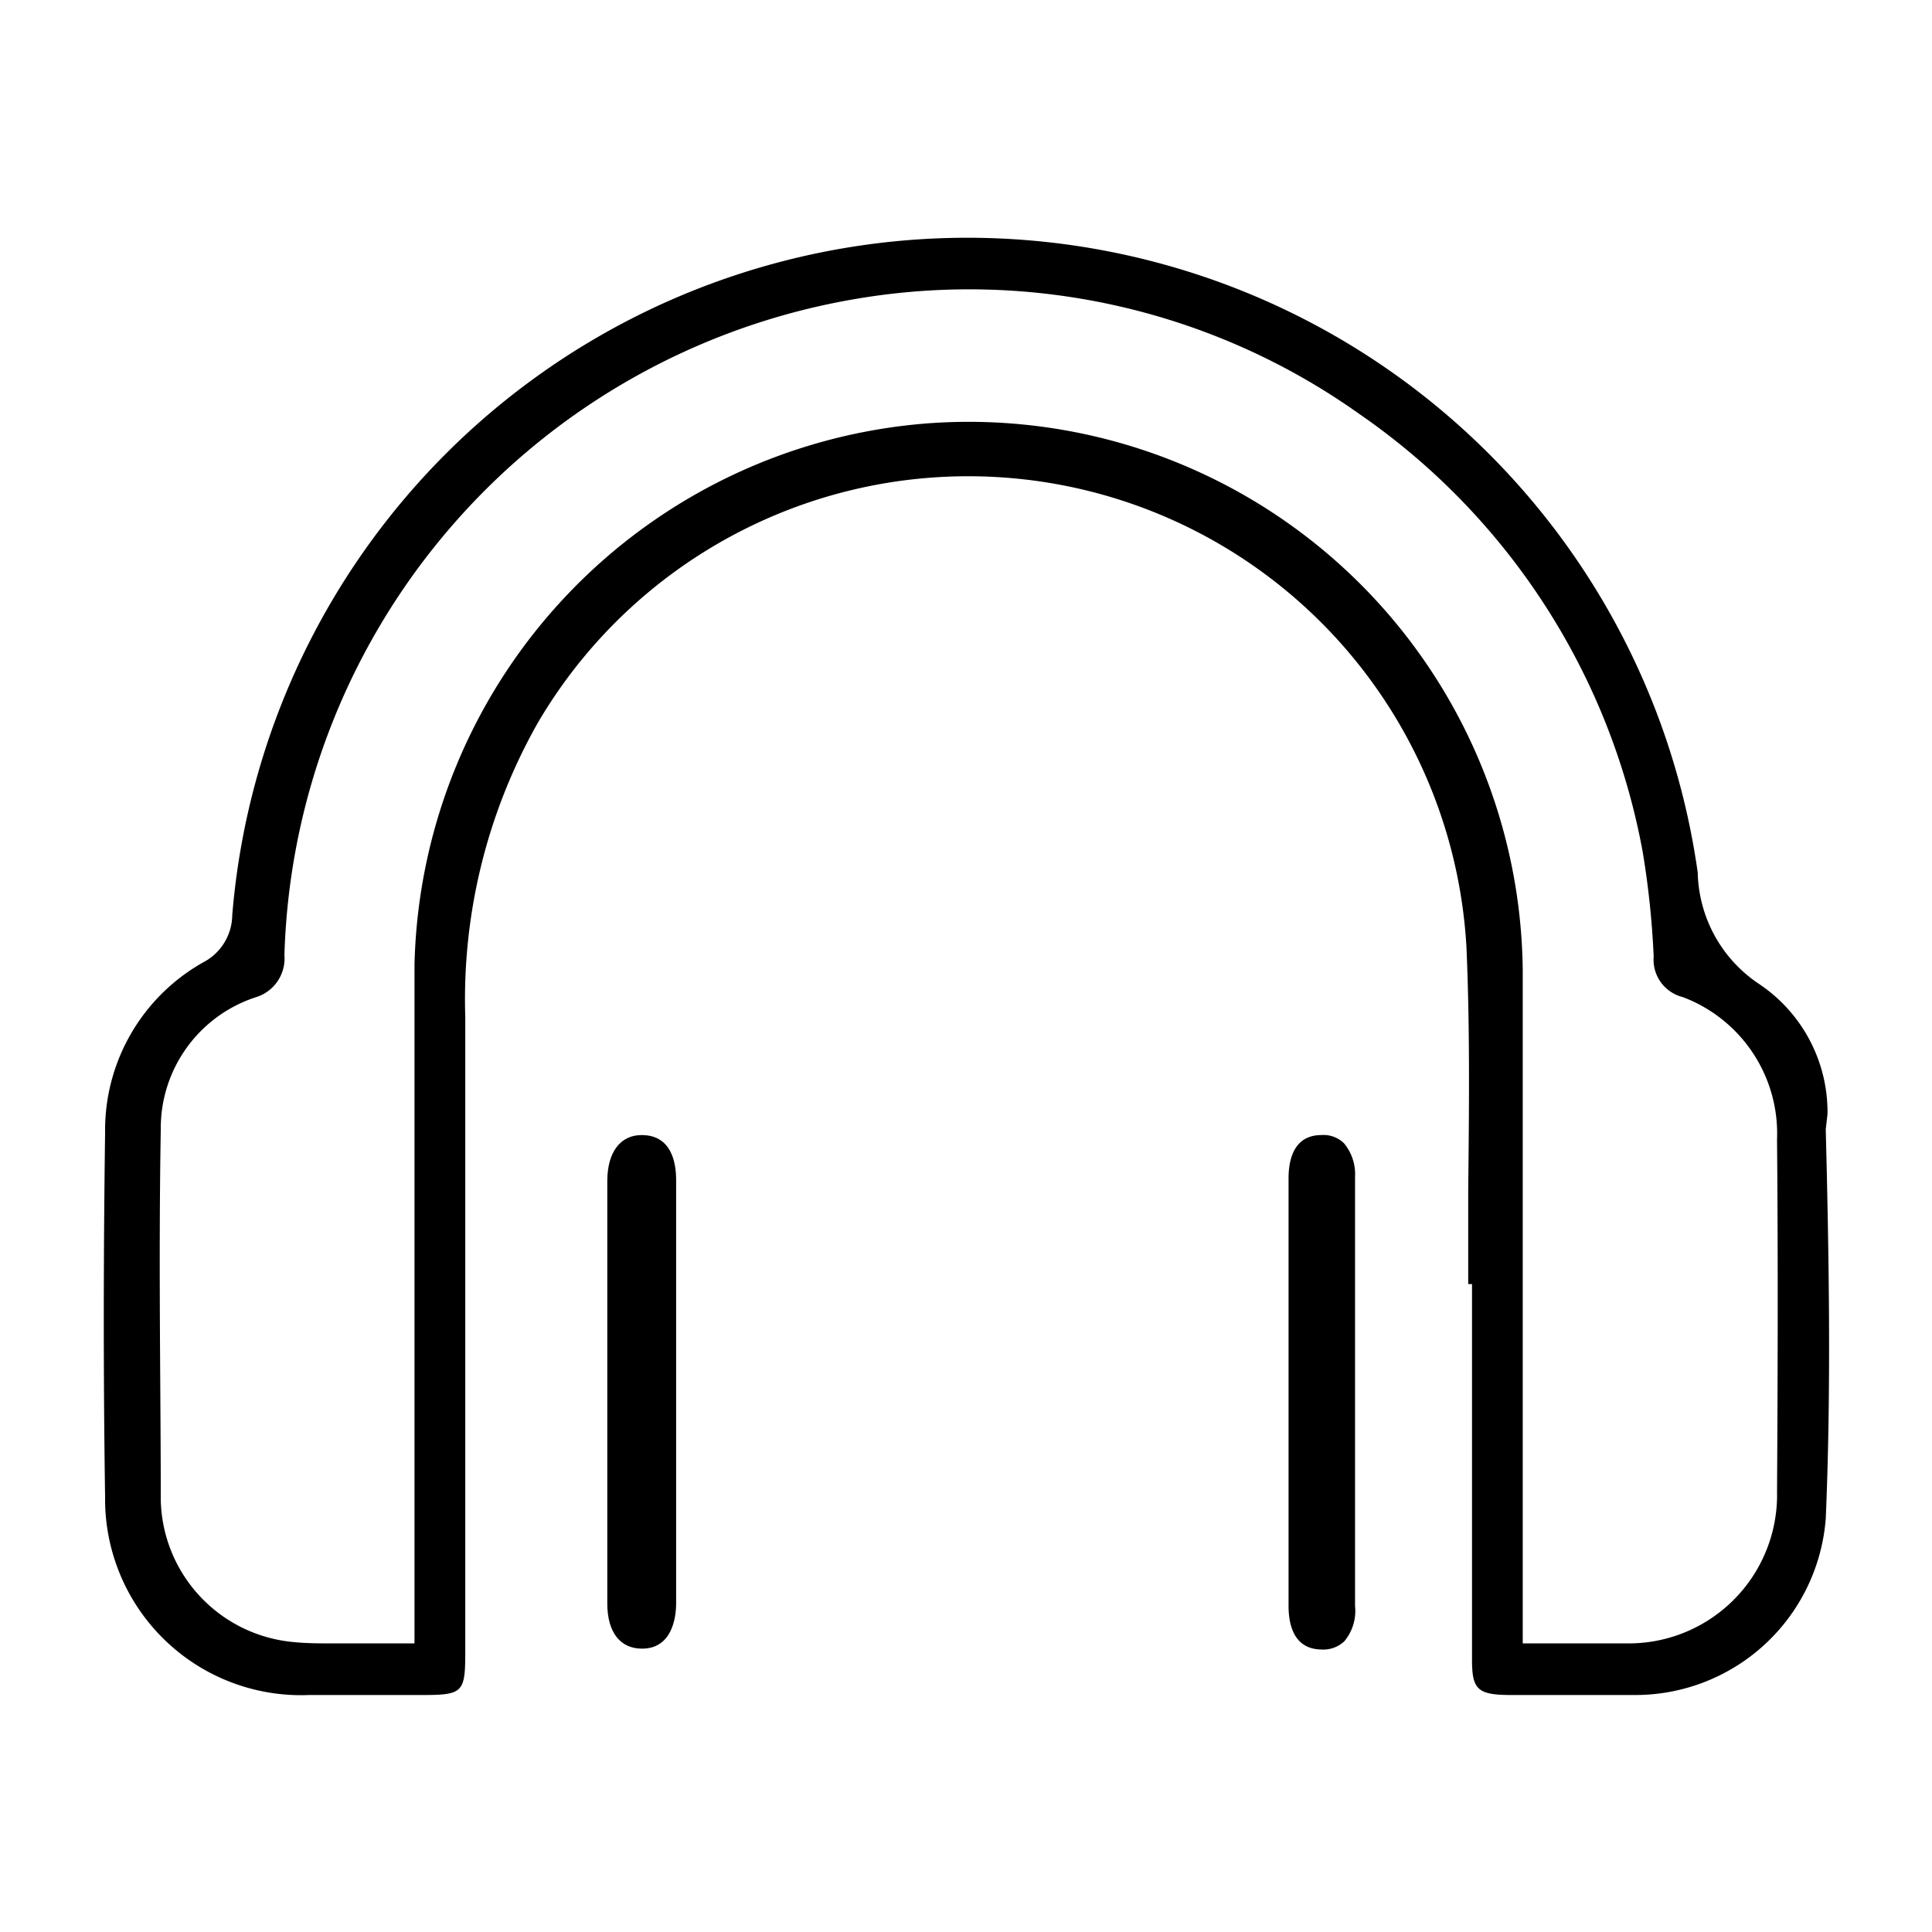 <?xml version="1.0" encoding="UTF-8" standalone="no"?>
<svg
   xmlns:dc="http://purl.org/dc/elements/1.1/"
   xmlns:cc="http://creativecommons.org/ns#"
   xmlns:rdf="http://www.w3.org/1999/02/22-rdf-syntax-ns#"
   xmlns:svg="http://www.w3.org/2000/svg"
   xmlns="http://www.w3.org/2000/svg"
   xmlns:sodipodi="http://sodipodi.sourceforge.net/DTD/sodipodi-0.dtd"
   xmlns:inkscape="http://www.inkscape.org/namespaces/inkscape"
   id="Layer_1"
   data-name="Layer 1"
   viewBox="0 0 120 120"
   version="1.1"
   sodipodi:docname="icon-audifonos.svg"
   inkscape:version="1.0.2-2 (e86c870879, 2021-01-15)">
  <defs
     id="defs13" />
  <sodipodi:namedview
     pagecolor="#ffffff"
     bordercolor="#666666"
     borderopacity="1"
     objecttolerance="10"
     gridtolerance="10"
     guidetolerance="10"
     inkscape:pageopacity="0"
     inkscape:pageshadow="2"
     inkscape:window-width="1366"
     inkscape:window-height="705"
     id="namedview11"
     showgrid="false"
     inkscape:zoom="2.5751711"
     inkscape:cx="60"
     inkscape:cy="60"
     inkscape:window-x="-8"
     inkscape:window-y="-8"
     inkscape:window-maximized="1"
     inkscape:current-layer="Layer_1" />
  <title
     id="title2">Artboard 17</title>
  <g
     id="g20"
     transform="matrix(1.042,0,0,1.042,0.896,1.445)">
    <path
       d="m 108.075,65.021 a 9.196,9.196 0 0 0 -4.103,-7.771 8.188,8.188 0 0 1 -3.633,-6.623 43.965,43.965 0 0 0 -87.355,2.538 3.216,3.216 0 0 1 -1.738,2.816 11.474,11.474 0 0 0 -5.841,10.152 c -0.104,7.666 -0.104,14.777 0,21.713 a 11.682,11.682 0 0 0 12.169,11.804 h 6.745 c 2.416,0 2.555,-0.156 2.555,-2.555 v -8.692 q 0,-14.585 0,-29.171 a 33.447,33.447 0 0 1 4.329,-17.541 29.744,29.744 0 0 1 55.351,13.403 c 0.209,4.815 0.156,9.7 0.104,14.429 v 5.632 h 0.226 v 22.373 c 0,1.738 0.296,2.103 2.173,2.121 h 7.406 A 11.387,11.387 0 0 0 107.97,89.132 c 0.33,-7.719 0.191,-15.646 0,-23.208 z m -3.007,22.599 a 8.849,8.849 0 0 1 -8.988,8.953 H 89.908 V 82.179 c 0,-8.431 0,-17.158 0,-25.711 A 33.03,33.03 0 0 0 54.584,23.838 33.134,33.134 0 0 0 23.848,56.103 c 0,8.692 0,17.384 0,25.937 v 14.533 h -0.869 -2.121 -1.912 c -0.8,0 -1.582,0 -2.382,-0.087 A 8.692,8.692 0 0 1 8.724,88.055 c 0,-6.519 -0.139,-14.238 0,-22.113 a 8.205,8.205 0 0 1 5.632,-7.875 2.416,2.416 0 0 0 1.738,-2.521 40.888,40.888 0 0 1 34.056,-39.114 40.14,40.14 0 0 1 30.005,6.849 40.609,40.609 0 0 1 16.897,26.076 51.631,51.631 0 0 1 0.661,6.276 2.295,2.295 0 0 0 1.738,2.416 8.692,8.692 0 0 1 5.615,8.483 c 0.07,7.719 0.035,15.315 0,21.07 z"
       id="path4"
       style="stroke-width:1.738" />
    <path
       d="m 77.913,66.272 v 0 c -1.617,0 -1.964,1.408 -1.964,2.573 V 94.348 c 0,1.165 0.348,2.573 1.964,2.59 a 1.825,1.825 0 0 0 1.356,-0.487 2.816,2.816 0 0 0 0.643,-2.103 V 68.776 a 2.886,2.886 0 0 0 -0.661,-2.017 1.738,1.738 0 0 0 -1.339,-0.487 z"
       id="path6"
       style="stroke-width:1.738" />
    <path
       d="m 37.391,66.272 c -1.269,0 -2.034,1.008 -2.051,2.695 v 25.224 c 0,1.738 0.782,2.695 2.069,2.695 v 0 c 1.738,0 2.034,-1.738 2.034,-2.712 q 0,-12.604 0,-25.224 c 0,-1.008 -0.261,-2.677 -2.051,-2.677 z"
       id="path8"
       style="stroke-width:1.738" />
  </g>
</svg>
